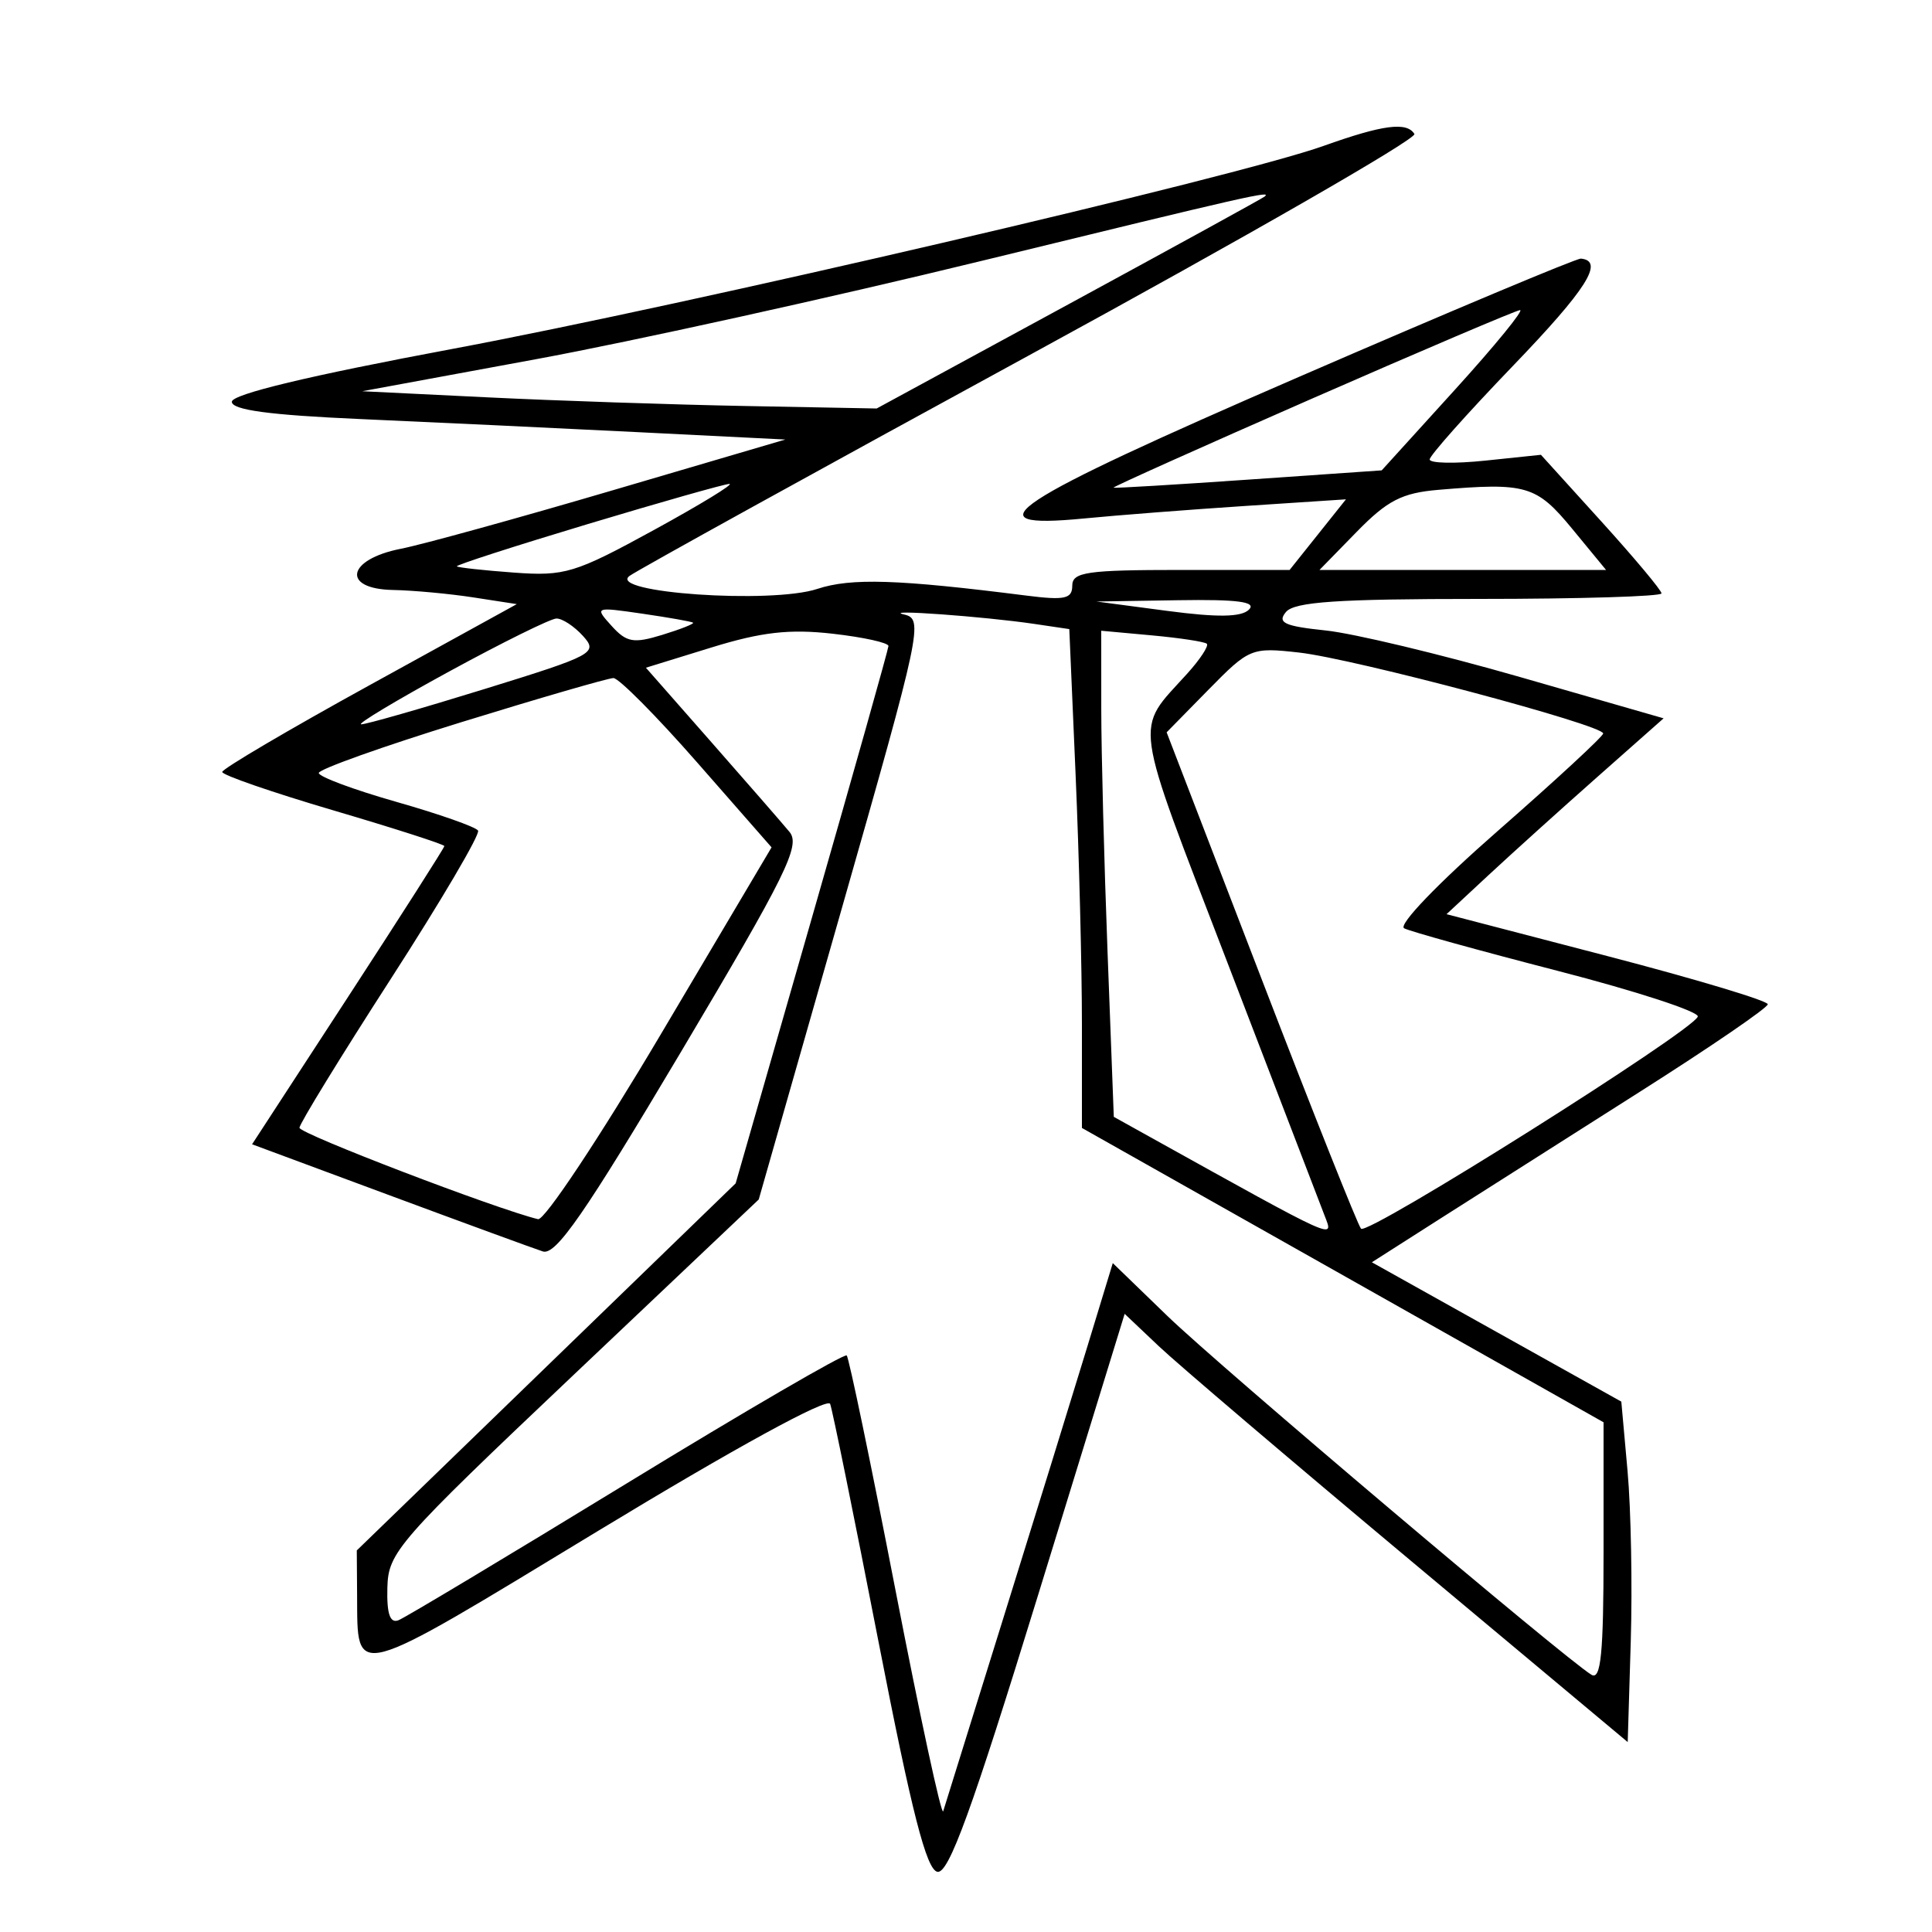<svg xmlns="http://www.w3.org/2000/svg" width="200" height="200" viewBox="0 0 200 200" version="1.1">
	<path d="M 137 15.109 C 127.931 18.345, 71.122 31.580, 46.750 36.135 C 32.032 38.886, 24 40.812, 24 41.591 C 24 42.440, 27.908 42.967, 37.250 43.378 C 44.537 43.698, 57.429 44.307, 65.899 44.730 L 81.298 45.500 63.399 50.763 C 53.554 53.658, 43.702 56.378, 41.505 56.807 C 35.908 57.900, 35.312 60.970, 40.677 61.074 C 42.780 61.115, 46.525 61.461, 49 61.843 L 53.500 62.538 38.250 70.934 C 29.863 75.551, 23.002 79.593, 23.004 79.915 C 23.007 80.237, 28.182 82.024, 34.504 83.888 C 40.827 85.751, 46 87.415, 46 87.585 C 46 87.755, 41.521 94.771, 36.048 103.175 L 26.095 118.456 40.298 123.727 C 48.109 126.626, 55.262 129.245, 56.194 129.548 C 57.531 129.983, 60.536 125.643, 70.479 108.917 C 81.410 90.528, 82.893 87.522, 81.728 86.118 C 80.990 85.228, 77.344 81.040, 73.625 76.811 L 66.864 69.122 73.627 67.034 C 78.834 65.425, 81.725 65.096, 86.195 65.602 C 89.388 65.963, 91.987 66.538, 91.972 66.879 C 91.956 67.221, 88.391 79.875, 84.050 95 L 76.156 122.500 56.545 141.500 L 36.934 160.500 36.967 165.168 C 37.029 173.881, 36.131 174.121, 61.835 158.526 C 76.031 149.912, 85.675 144.633, 85.938 145.333 C 86.179 145.975, 88.435 157.070, 90.951 169.989 C 94.390 187.639, 95.903 193.550, 97.041 193.769 C 98.209 193.994, 100.591 187.445, 107.489 165.035 L 116.424 136.009 119.962 139.360 C 121.908 141.204, 133.625 151.178, 146 161.526 L 168.500 180.339 168.816 169.920 C 168.989 164.189, 168.841 156.259, 168.485 152.298 L 167.838 145.096 154.926 137.883 L 142.014 130.670 149.257 126.049 C 153.241 123.508, 162.463 117.647, 169.750 113.025 C 177.037 108.403, 183 104.324, 183 103.960 C 183 103.596, 175.517 101.349, 166.372 98.967 L 149.744 94.635 154.122 90.565 C 156.530 88.327, 161.586 83.765, 165.358 80.428 L 172.216 74.361 157.358 70.088 C 149.186 67.738, 140.135 65.569, 137.244 65.267 C 132.960 64.820, 132.197 64.468, 133.117 63.359 C 133.995 62.301, 138.429 62, 153.122 62 C 163.505 62, 172 61.742, 172 61.427 C 172 61.111, 169.191 57.755, 165.758 53.967 L 159.517 47.081 153.758 47.683 C 150.591 48.014, 148 47.959, 148 47.560 C 148 47.162, 151.862 42.821, 156.582 37.915 C 164.261 29.933, 166.113 27.016, 163.658 26.771 C 163.223 26.728, 150.071 32.244, 134.433 39.029 C 104.296 52.105, 100.144 54.846, 112.250 53.669 C 115.688 53.334, 123.187 52.753, 128.916 52.376 L 139.332 51.691 136.416 55.346 L 133.500 59 122.250 59 C 112.521 59, 111 59.220, 111 60.629 C 111 61.990, 110.219 62.159, 106.250 61.655 C 92.936 59.966, 88.101 59.811, 84.610 60.964 C 79.829 62.542, 62.788 61.359, 65.174 59.615 C 66.015 59, 84.761 48.651, 106.830 36.618 C 128.900 24.584, 146.715 14.348, 146.419 13.869 C 145.627 12.587, 143.155 12.912, 137 15.109 M 101.500 27.034 C 86.100 30.790, 65.400 35.357, 55.500 37.182 L 37.500 40.500 50.500 41.135 C 57.650 41.485, 69.632 41.887, 77.126 42.029 L 90.753 42.287 110.626 31.490 C 121.557 25.551, 130.688 20.536, 130.917 20.346 C 131.688 19.706, 129.586 20.183, 101.500 27.034 M 135.768 41.287 C 124.366 46.283, 115.141 50.422, 115.268 50.486 C 115.396 50.550, 121.695 50.173, 129.267 49.647 L 143.034 48.692 150.611 40.346 C 154.778 35.756, 157.808 32.046, 157.344 32.103 C 156.880 32.159, 147.171 36.292, 135.768 41.287 M 60.782 54.271 C 53.237 56.541, 47.168 58.501, 47.295 58.628 C 47.421 58.755, 50.079 59.046, 53.201 59.275 C 58.467 59.661, 59.515 59.342, 67.689 54.868 C 72.535 52.215, 76.050 50.067, 75.500 50.094 C 74.950 50.121, 68.327 52.001, 60.782 54.271 M 148.906 50.707 C 145.134 51.027, 143.621 51.804, 140.453 55.048 L 136.594 59 151.427 59 L 166.259 59 162.760 54.750 C 159.046 50.239, 158.004 49.935, 148.906 50.707 M 120.844 63.240 C 126.065 63.930, 128.509 63.891, 129.294 63.106 C 130.102 62.298, 128.121 62.036, 121.950 62.134 L 113.500 62.268 120.844 63.240 M 63.312 64.792 C 64.863 66.506, 65.583 66.634, 68.554 65.722 C 70.448 65.141, 71.886 64.573, 71.749 64.461 C 71.612 64.348, 69.253 63.930, 66.507 63.530 C 61.570 62.813, 61.534 62.827, 63.312 64.792 M 93.594 63.613 C 95.615 64.081, 95.391 65.137, 87.115 94.135 L 78.544 124.171 59.372 142.336 C 41.125 159.623, 40.195 160.686, 40.100 164.357 C 40.030 167.064, 40.373 168.069, 41.250 167.727 C 41.938 167.459, 52.564 161.088, 64.865 153.569 C 77.166 146.050, 87.420 140.086, 87.651 140.317 C 87.881 140.548, 90.154 151.484, 92.701 164.618 C 95.249 177.753, 97.471 188.050, 97.640 187.500 C 97.809 186.950, 100.611 177.950, 103.867 167.500 C 107.123 157.050, 111.004 144.508, 112.491 139.628 L 115.195 130.756 120.848 136.227 C 126.238 141.443, 162.131 171.813, 164.750 173.373 C 165.725 173.954, 166 171.160, 166 160.677 L 166 147.235 139 132 L 112 116.765 112 106.041 C 112 100.143, 111.706 88.524, 111.347 80.221 L 110.693 65.124 107.097 64.591 C 101.893 63.820, 91.121 63.040, 93.594 63.613 M 46.500 69.511 C 41 72.510, 36.902 74.971, 37.393 74.981 C 37.885 74.992, 43.624 73.349, 50.146 71.332 C 61.495 67.822, 61.934 67.585, 60.348 65.832 C 59.436 64.824, 58.197 64.013, 57.595 64.029 C 56.993 64.045, 52 66.512, 46.500 69.511 M 114.003 73.397 C 114.005 77.854, 114.297 89.176, 114.653 98.558 L 115.300 115.616 118.900 117.617 C 138.692 128.614, 138.079 128.337, 137.125 125.847 C 136.630 124.556, 132.104 112.771, 127.067 99.657 C 117.155 73.848, 117.427 75.788, 122.877 69.760 C 124.239 68.254, 125.162 66.849, 124.927 66.639 C 124.692 66.429, 122.138 66.040, 119.250 65.775 L 114 65.294 114.003 73.397 M 125.099 71.399 L 120.770 75.810 130.527 101.155 C 135.893 115.095, 140.558 126.812, 140.892 127.194 C 141.556 127.952, 175.258 106.727, 175.754 105.239 C 175.921 104.736, 169.408 102.608, 161.279 100.510 C 153.151 98.412, 145.986 96.426, 145.358 96.098 C 144.705 95.756, 148.865 91.430, 155.069 86 C 161.038 80.775, 165.940 76.244, 165.961 75.932 C 166.021 75.065, 140.179 68.188, 134.464 67.550 C 129.550 67.001, 129.324 67.094, 125.099 71.399 M 47.750 74.762 C 39.638 77.267, 33 79.633, 33 80.019 C 33 80.406, 36.615 81.751, 41.033 83.009 C 45.451 84.267, 49.256 85.605, 49.489 85.983 C 49.723 86.361, 45.658 93.268, 40.457 101.333 C 35.256 109.397, 31.001 116.334, 31.002 116.748 C 31.004 117.359, 51.330 125.146, 55.697 126.209 C 56.356 126.369, 62.064 117.774, 68.383 107.109 L 79.872 87.718 72.186 78.948 C 67.959 74.124, 64.050 70.184, 63.500 70.193 C 62.950 70.201, 55.862 72.257, 47.750 74.762" stroke="none" fill="black" fill-rule="evenodd"/>
</svg>